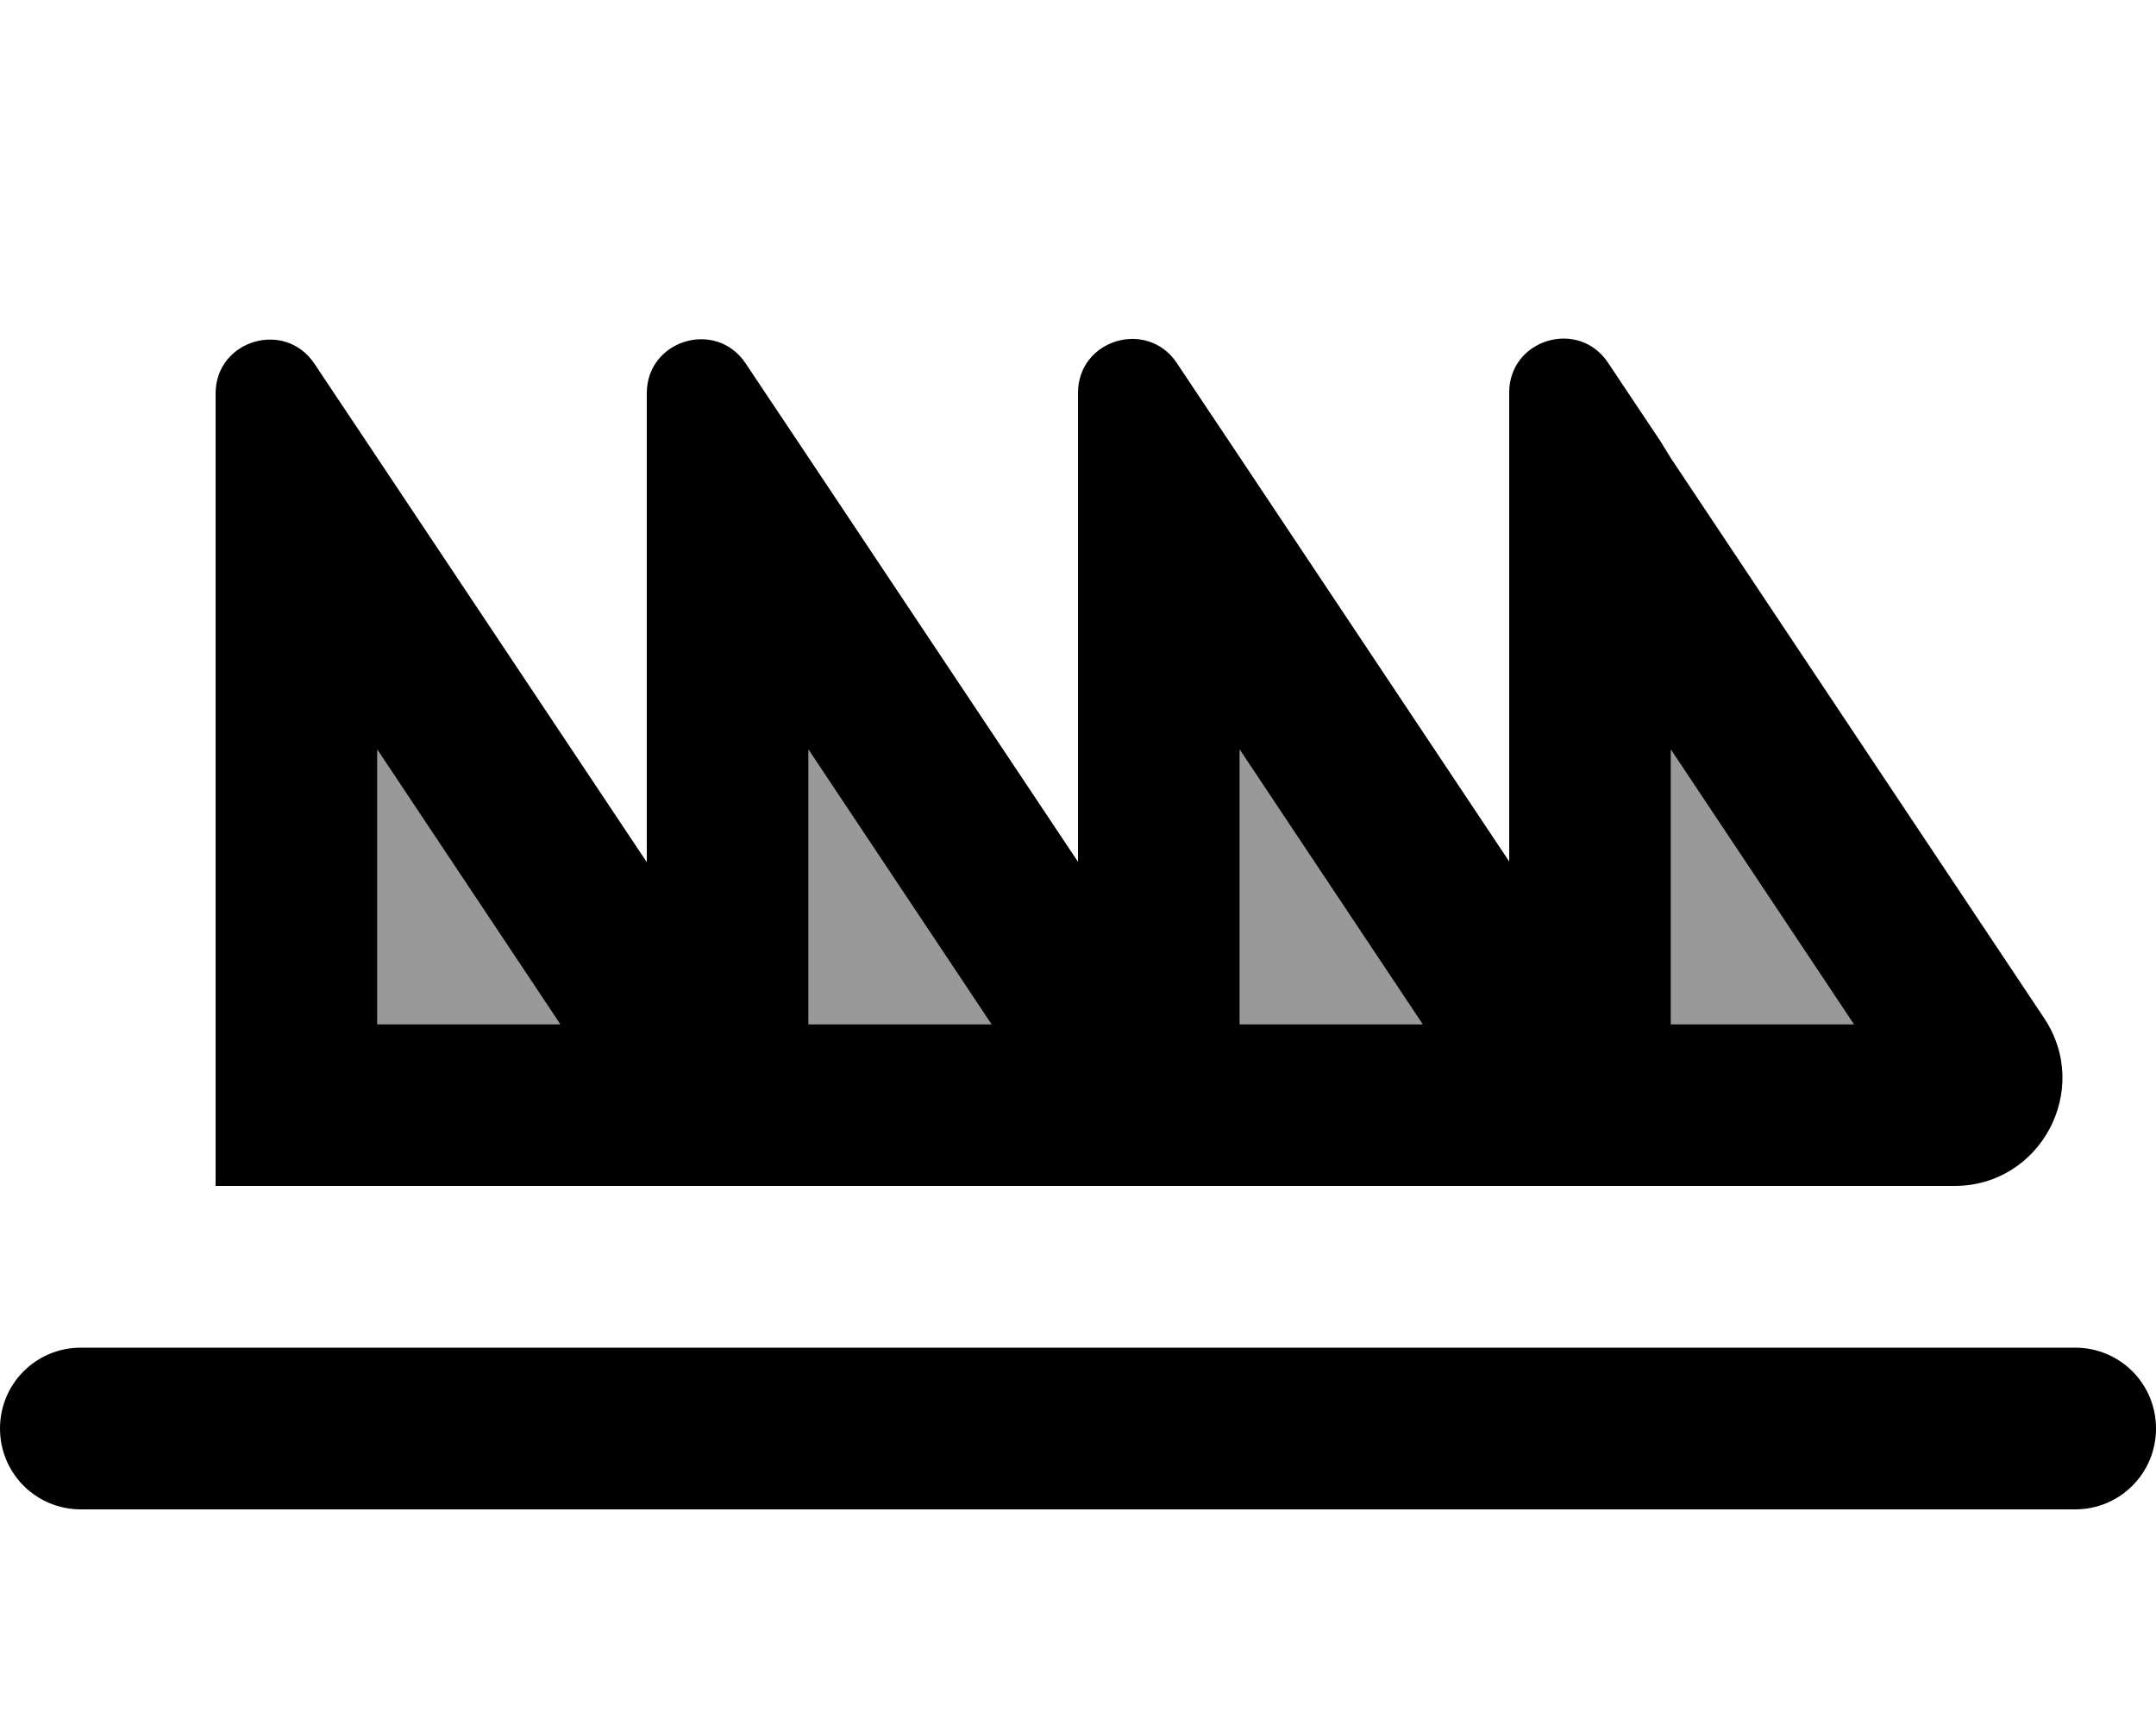 <svg xmlns="http://www.w3.org/2000/svg" viewBox="0 0 640 512"><!--! Font Awesome Pro 7.0.1 by @fontawesome - https://fontawesome.com License - https://fontawesome.com/license (Commercial License) Copyright 2025 Fonticons, Inc. --><path style="fill:currentColor;opacity:.4" d="M112 222.5l0 81.5 54.3 0-54.3-81.5zm128 0l0 81.5 54.3 0-54.3-81.5zm128 0l0 81.5 54.3 0-54.3-81.5zm128 0l0 81.5 54.3 0-54.3-81.5z"/><path style="fill:currentColor;opacity:1" d="M192 352l-128 0 0-235.2c0-15.8 20.5-22 29.3-8.9 3.3 5 8.5 12.7 15.5 23.2l3.2 4.8 80 120 0-139.2c0-15.8 20.5-22 29.3-8.9 3.3 5 8.5 12.7 15.5 23.2l3.2 4.8 80 120 0-139.2c0-15.8 20.5-22 29.3-8.9 3.3 5 8.5 12.7 15.5 23.2l3.2 4.8 80 120 0-139.2c0-15.8 20.5-22 29.3-8.9 3.3 5 8.5 12.7 15.5 23.2L496 136 606.8 302.2c14.2 21.3-1.1 49.8-26.6 49.8L192 352zm-25.7-48l-54.3-81.5 0 81.5 54.3 0zM0 424c0-13.3 10.7-24 24-24l592 0c13.3 0 24 10.7 24 24s-10.7 24-24 24L24 448c-13.3 0-24-10.7-24-24zM240 222.5l0 81.5 54.3 0-54.3-81.5zM422.3 304l-54.3-81.5 0 81.5 54.3 0zM496 222.5l0 81.5 54.3 0-54.3-81.5z"/></svg>